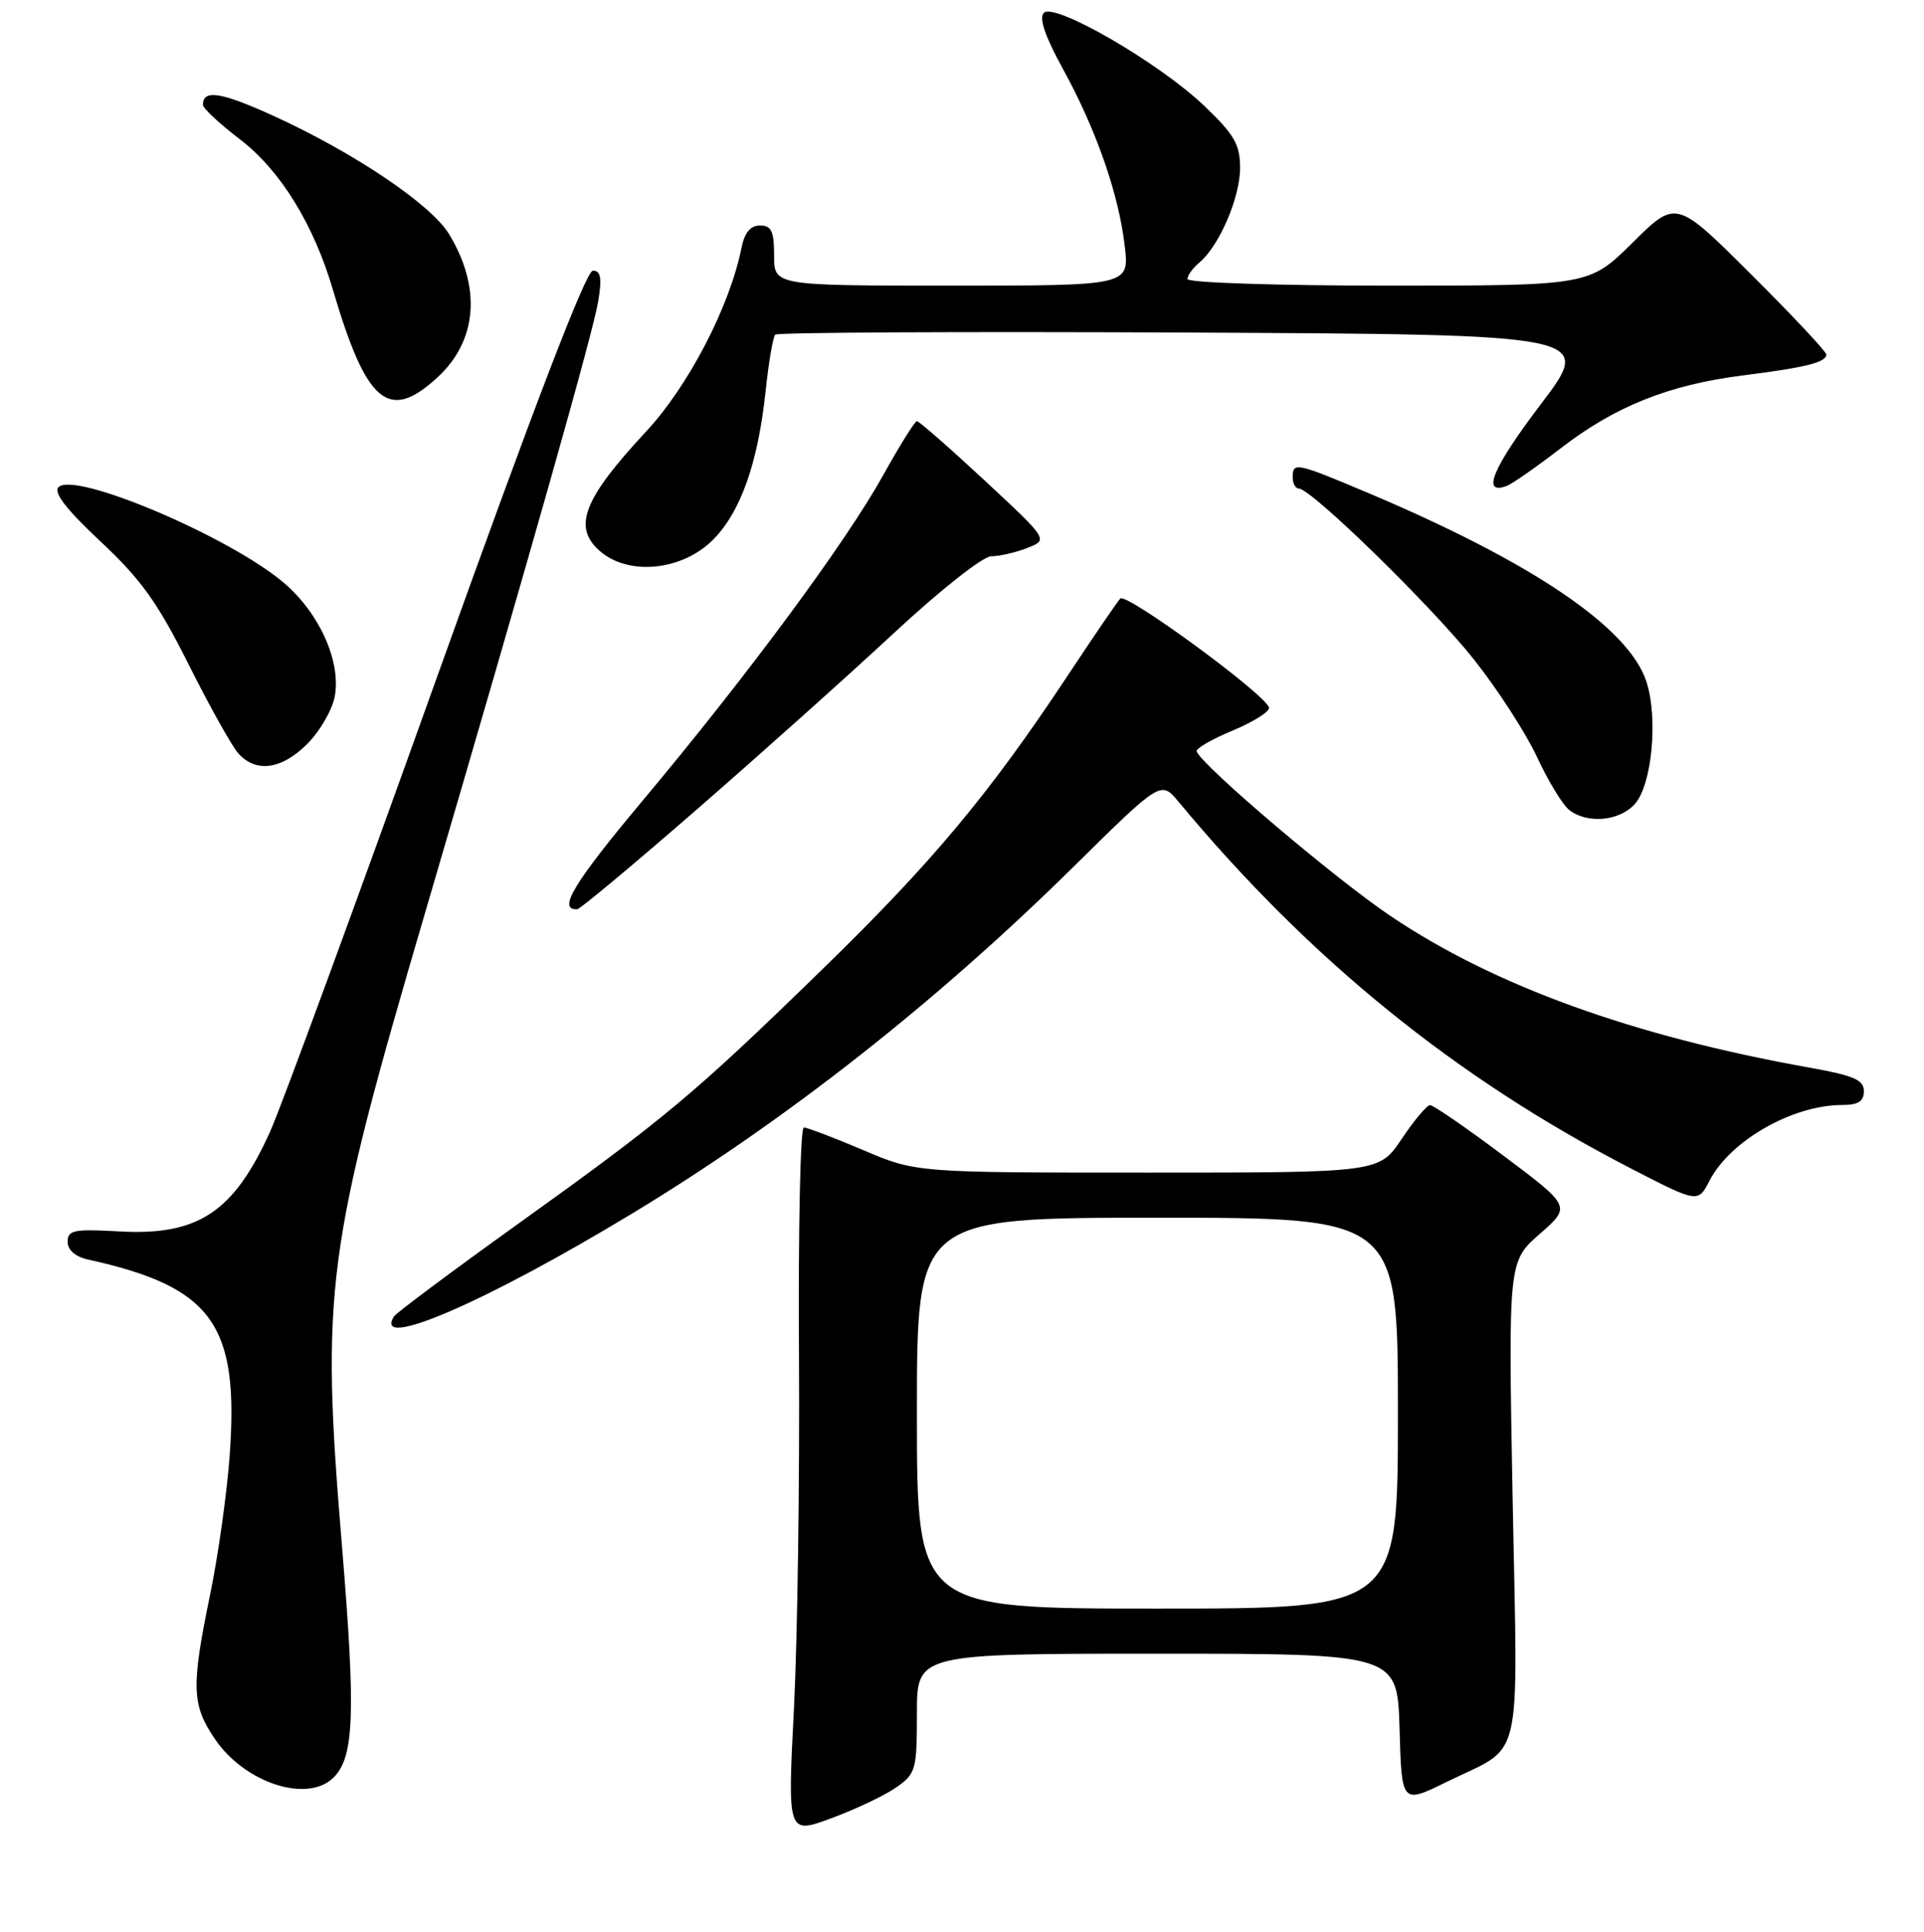 <?xml version="1.0" encoding="UTF-8" standalone="no"?>
<!DOCTYPE svg PUBLIC "-//W3C//DTD SVG 1.1//EN" "http://www.w3.org/Graphics/SVG/1.1/DTD/svg11.dtd" >
<svg xmlns="http://www.w3.org/2000/svg" xmlns:xlink="http://www.w3.org/1999/xlink" version="1.1" viewBox="0 0 256 257">
 <g >
 <path fill="currentColor"
d=" M 119.25 237.79 C 121.86 235.96 122.00 235.45 122.00 227.93 C 122.00 220.00 122.00 220.00 153.97 220.00 C 185.93 220.00 185.93 220.00 186.22 230.00 C 186.50 240.00 186.50 240.00 192.50 237.05 C 202.82 231.98 201.95 235.72 201.27 199.60 C 200.68 167.83 200.68 167.83 204.87 164.16 C 209.05 160.50 209.05 160.50 200.05 153.75 C 195.10 150.04 190.70 147.01 190.27 147.02 C 189.85 147.03 188.15 149.06 186.50 151.52 C 183.50 156.00 183.50 156.00 152.70 156.00 C 121.89 156.00 121.89 156.00 114.84 153.00 C 110.96 151.35 107.41 150.00 106.95 150.00 C 106.49 150.00 106.20 163.61 106.31 180.25 C 106.41 196.89 106.11 218.05 105.64 227.28 C 104.78 244.05 104.78 244.05 110.64 241.88 C 113.86 240.69 117.74 238.85 119.25 237.79 Z  M 44.39 236.47 C 47.13 233.73 47.34 227.93 45.51 205.79 C 42.67 171.56 43.34 166.47 56.54 121.50 C 70.67 73.34 78.97 44.04 79.61 40.01 C 80.10 36.96 79.93 36.00 78.88 36.01 C 77.97 36.02 70.94 54.35 58.08 90.26 C 47.40 120.09 37.44 147.20 35.96 150.50 C 31.11 161.27 26.36 164.42 15.85 163.82 C 9.83 163.48 9.00 163.65 9.00 165.20 C 9.00 166.31 10.02 167.19 11.75 167.57 C 28.25 171.22 31.83 176.17 30.56 193.62 C 30.20 198.63 29.03 206.95 27.96 212.12 C 25.42 224.43 25.50 226.80 28.60 231.36 C 32.58 237.22 40.93 239.92 44.39 236.47 Z  M 84.13 161.43 C 104.55 149.07 124.51 133.39 142.91 115.24 C 154.47 103.84 154.47 103.84 156.82 106.67 C 174.22 127.62 193.69 143.41 216.87 155.38 C 225.92 160.05 225.92 160.05 227.46 157.08 C 230.23 151.73 238.52 147.00 245.15 147.00 C 247.25 147.00 248.00 146.52 248.00 145.16 C 248.00 143.66 246.65 143.08 240.75 142.03 C 217.31 137.84 198.82 131.16 185.03 121.87 C 177.67 116.92 160.05 101.98 159.22 99.97 C 159.06 99.60 161.24 98.34 164.06 97.17 C 166.87 95.99 169.03 94.62 168.84 94.10 C 168.15 92.20 149.82 78.79 149.06 79.63 C 148.62 80.11 145.44 84.78 141.98 90.00 C 131.62 105.65 123.98 114.79 109.37 129.00 C 92.27 145.65 88.52 148.78 68.72 162.97 C 60.05 169.19 52.71 174.67 52.41 175.14 C 49.57 179.74 64.64 173.23 84.13 161.43 Z  M 92.69 107.71 C 101.04 100.45 112.84 89.89 118.91 84.25 C 125.13 78.47 130.80 74.00 131.90 74.00 C 132.99 74.00 135.14 73.51 136.68 72.90 C 139.50 71.81 139.50 71.81 131.00 63.91 C 126.33 59.57 122.28 56.02 122.00 56.03 C 121.72 56.04 119.70 59.28 117.50 63.24 C 112.53 72.18 99.47 89.85 85.55 106.46 C 76.30 117.51 74.13 121.11 76.81 120.96 C 77.19 120.94 84.33 114.98 92.69 107.71 Z  M 217.51 106.98 C 219.81 104.45 220.65 95.50 219.05 90.64 C 216.68 83.46 203.83 74.77 181.92 65.53 C 172.43 61.53 172.00 61.44 172.00 63.50 C 172.00 64.33 172.38 65.00 172.83 65.00 C 174.46 65.00 190.45 80.60 196.08 87.69 C 199.22 91.64 203.01 97.49 204.50 100.69 C 205.98 103.88 207.91 107.06 208.79 107.75 C 211.18 109.63 215.46 109.25 217.51 106.98 Z  M 40.89 98.96 C 42.56 97.29 44.20 94.46 44.54 92.66 C 45.40 88.04 42.54 81.62 37.81 77.57 C 30.67 71.46 9.95 62.65 7.79 64.81 C 7.08 65.52 8.83 67.78 13.39 72.05 C 18.76 77.07 20.98 80.17 25.09 88.38 C 27.87 93.94 30.86 99.29 31.73 100.25 C 34.08 102.85 37.47 102.38 40.89 98.96 Z  M 94.96 71.72 C 98.57 68.03 100.85 61.56 101.86 52.11 C 102.27 48.23 102.85 44.81 103.15 44.52 C 103.44 44.22 128.07 44.10 157.87 44.24 C 212.05 44.50 212.05 44.50 205.00 53.80 C 198.57 62.26 197.04 65.97 200.52 64.63 C 201.24 64.35 204.46 62.10 207.67 59.63 C 214.89 54.06 222.03 51.20 231.87 49.95 C 240.29 48.89 243.00 48.21 243.00 47.16 C 243.00 46.78 238.50 41.98 233.01 36.51 C 223.01 26.55 223.01 26.55 217.23 32.28 C 211.44 38.00 211.44 38.00 184.72 38.00 C 170.02 38.00 158.00 37.61 158.00 37.12 C 158.00 36.64 158.71 35.66 159.57 34.94 C 162.21 32.75 165.00 26.29 165.00 22.36 C 165.00 19.21 164.25 17.92 160.22 14.07 C 154.24 8.36 140.31 0.29 138.89 1.71 C 138.21 2.39 139.06 4.86 141.43 9.17 C 145.84 17.20 148.84 25.77 149.65 32.70 C 150.28 38.00 150.28 38.00 126.64 38.00 C 103.00 38.00 103.00 38.00 103.00 34.00 C 103.00 30.76 102.65 30.00 101.12 30.00 C 99.84 30.00 99.06 30.95 98.65 33.02 C 97.10 40.76 91.59 51.36 86.01 57.36 C 77.65 66.34 76.18 70.07 79.75 73.25 C 83.58 76.68 90.83 75.95 94.96 71.72 Z  M 58.23 50.19 C 63.51 45.31 64.07 38.25 59.74 31.13 C 57.34 27.19 47.09 20.29 36.38 15.41 C 29.39 12.23 27.00 11.86 27.00 13.95 C 27.00 14.41 29.23 16.48 31.95 18.56 C 37.27 22.62 41.73 29.82 44.28 38.50 C 48.77 53.73 51.71 56.20 58.23 50.19 Z  M 122.00 188.00 C 122.00 162.00 122.00 162.00 154.00 162.00 C 186.00 162.00 186.00 162.00 186.00 188.00 C 186.00 214.00 186.00 214.00 154.00 214.00 C 122.00 214.00 122.00 214.00 122.00 188.00 Z "/>
</g>
</svg>